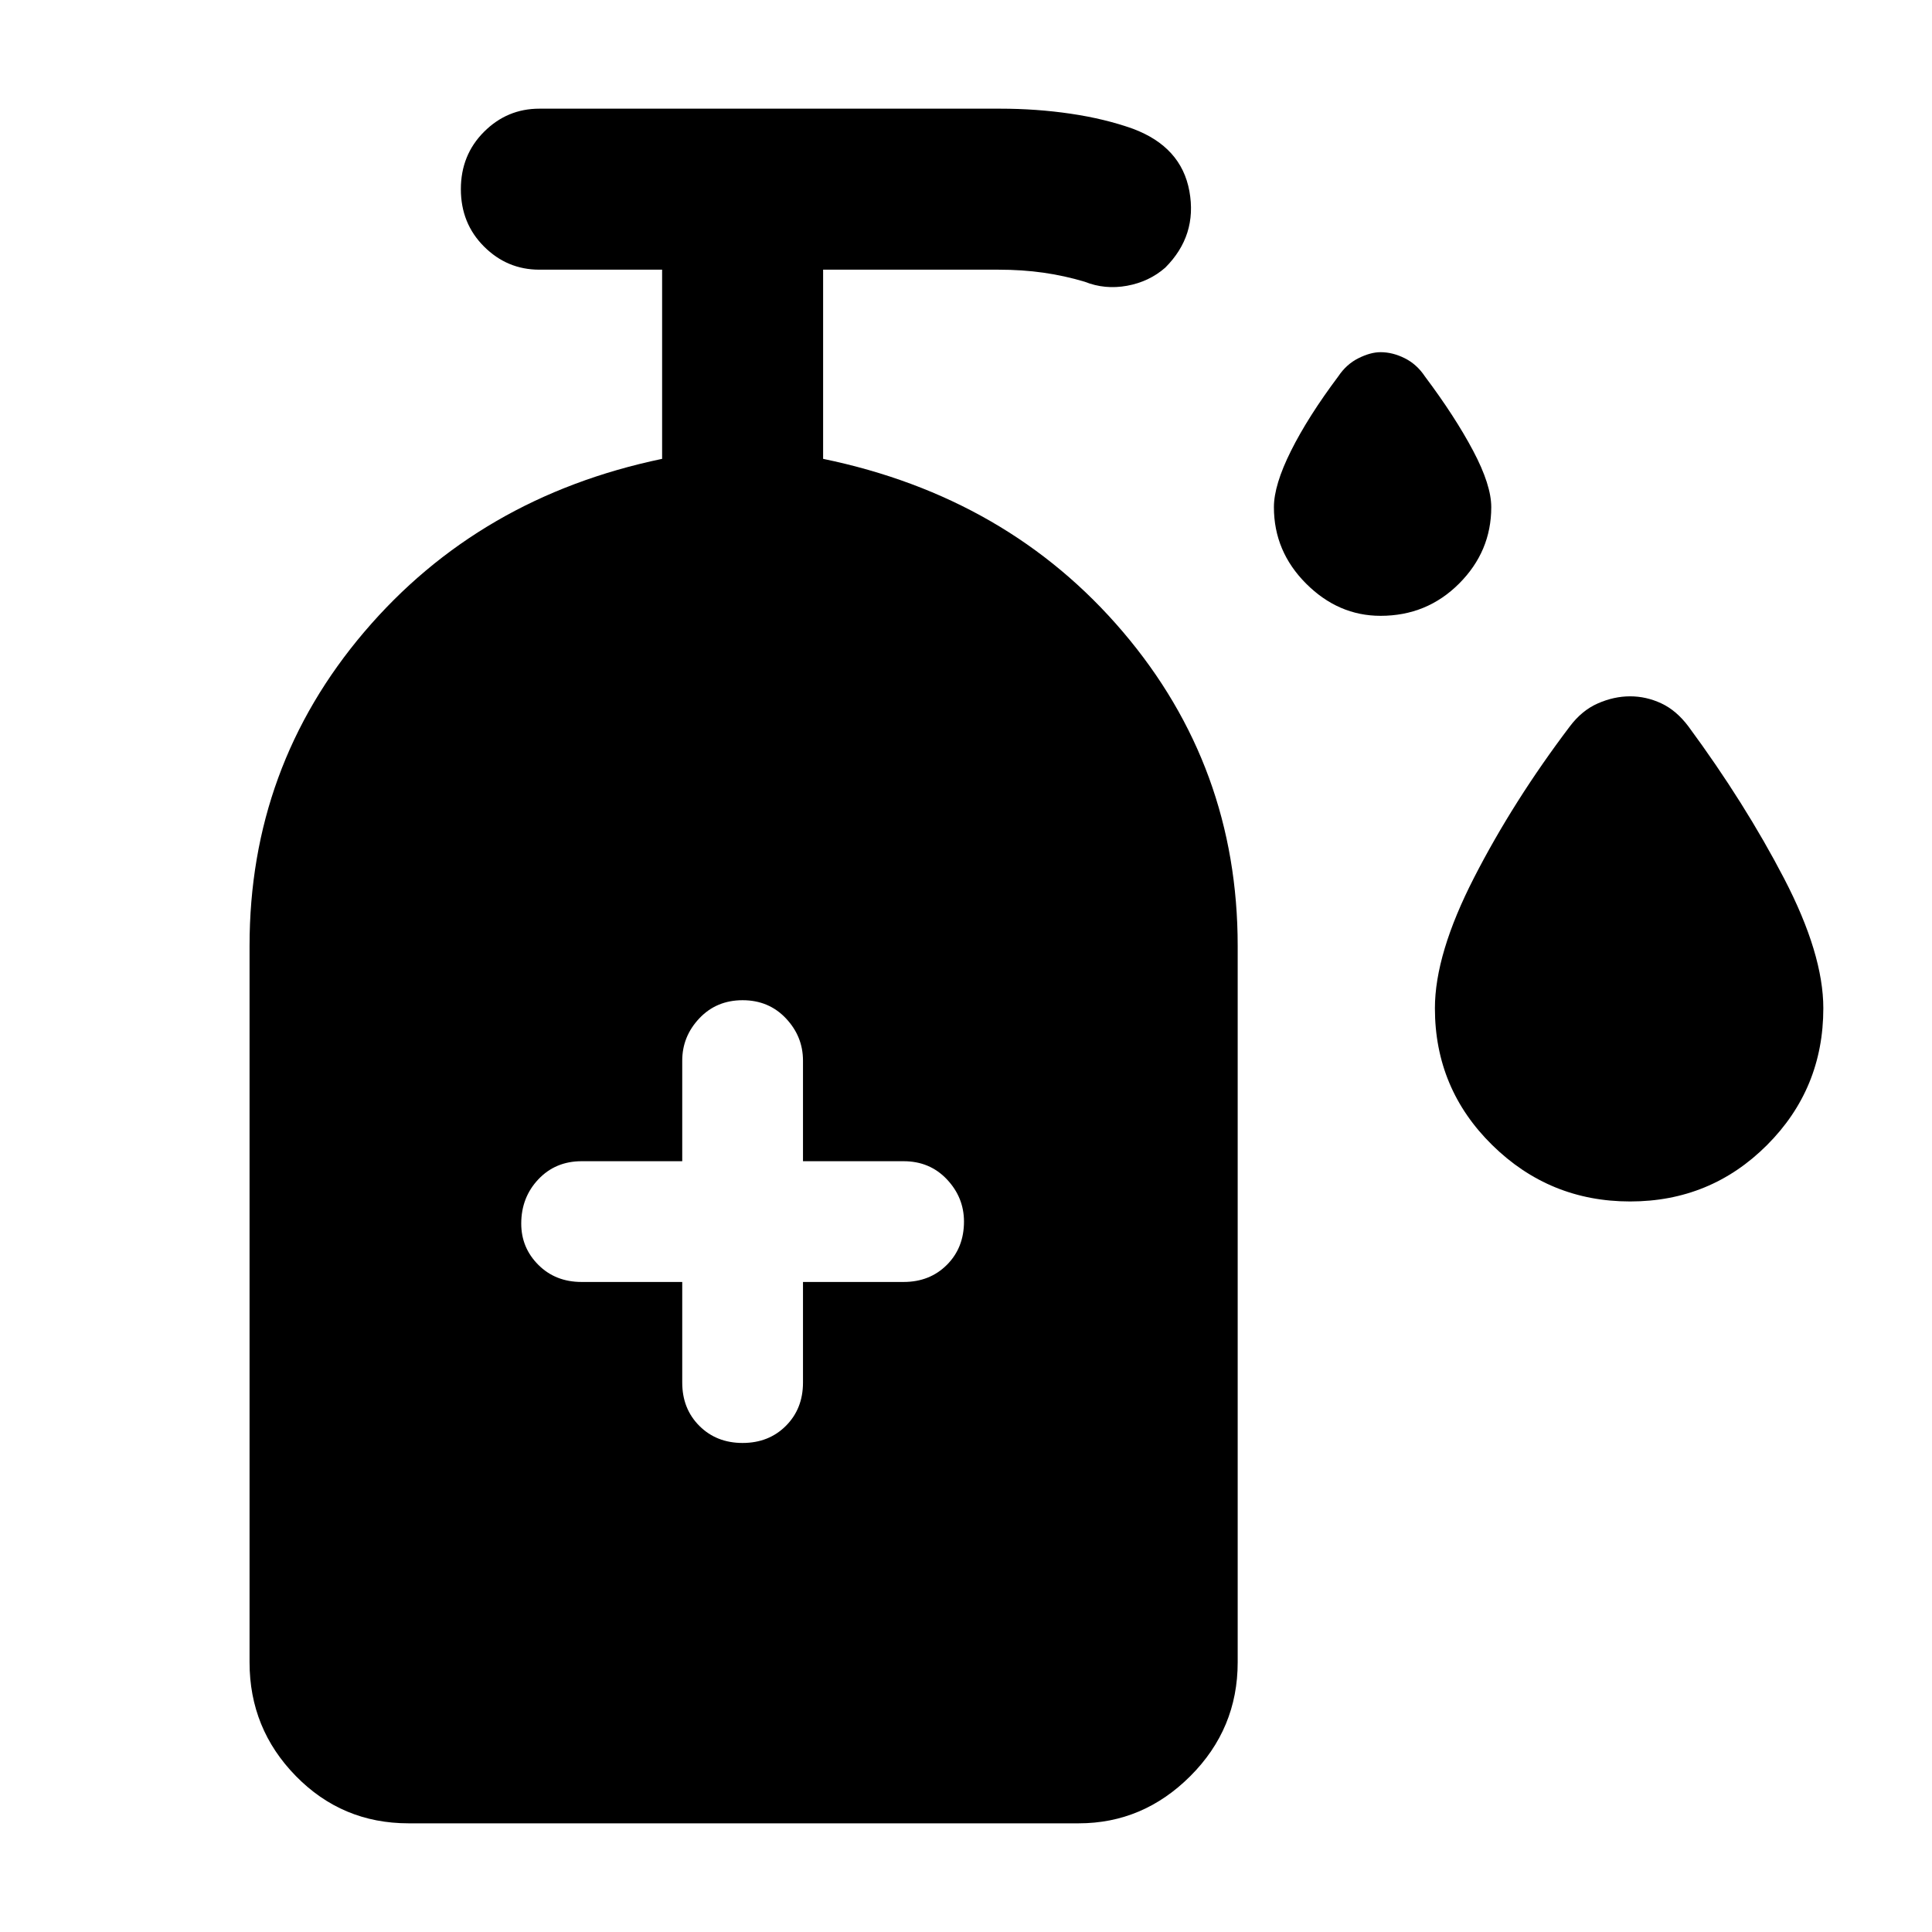 <svg xmlns="http://www.w3.org/2000/svg" width="48" height="48"><path d="M34.3 15.3q-1.05 0-1.85-.8t-.8-1.9q0-.55.425-1.4.425-.85 1.175-1.85.2-.3.5-.45.3-.15.55-.15.3 0 .6.15t.5.45q.75 1 1.2 1.85.45.85.45 1.4 0 1.1-.8 1.9-.8.8-1.95.8zm6.2 14.55q-2 0-3.425-1.4-1.425-1.4-1.425-3.4 0-1.35.975-3.25T39 18.05q.3-.4.7-.575.4-.175.8-.175t.775.175q.375.175.675.575 1.4 1.9 2.375 3.775.975 1.875.975 3.225 0 2-1.4 3.4t-3.4 1.4zm-22.05 6q.65 0 1.075-.425.425-.425.425-1.075v-2.5h2.5q.65 0 1.075-.425.425-.425.425-1.075 0-.6-.425-1.05-.425-.45-1.075-.45h-2.5v-2.5q0-.6-.425-1.05-.425-.45-1.075-.45-.65 0-1.075.45-.425.45-.425 1.05v2.5h-2.5q-.65 0-1.075.45-.425.45-.425 1.1 0 .6.425 1.025.425.425 1.075.425h2.5v2.5q0 .65.425 1.075.425.425 1.075.425zm-8.3 9.45q-1.65 0-2.8-1.175T6.2 41.3V23.5q0-4.45 2.85-7.8 2.85-3.35 7.4-4.3V6.7H13.4q-.8 0-1.375-.575T11.45 4.7q0-.85.575-1.425Q12.6 2.7 13.4 2.7h11.45q.9 0 1.75.125t1.55.375q1.2.45 1.4 1.55.2 1.1-.6 1.9-.4.35-.95.45-.55.1-1.05-.1-.5-.15-1.025-.225Q25.4 6.7 24.8 6.7h-4.35v4.7q4.6.95 7.45 4.3 2.85 3.35 2.85 7.8v17.8q0 1.65-1.175 2.825Q28.4 45.3 26.8 45.3z"/></svg>